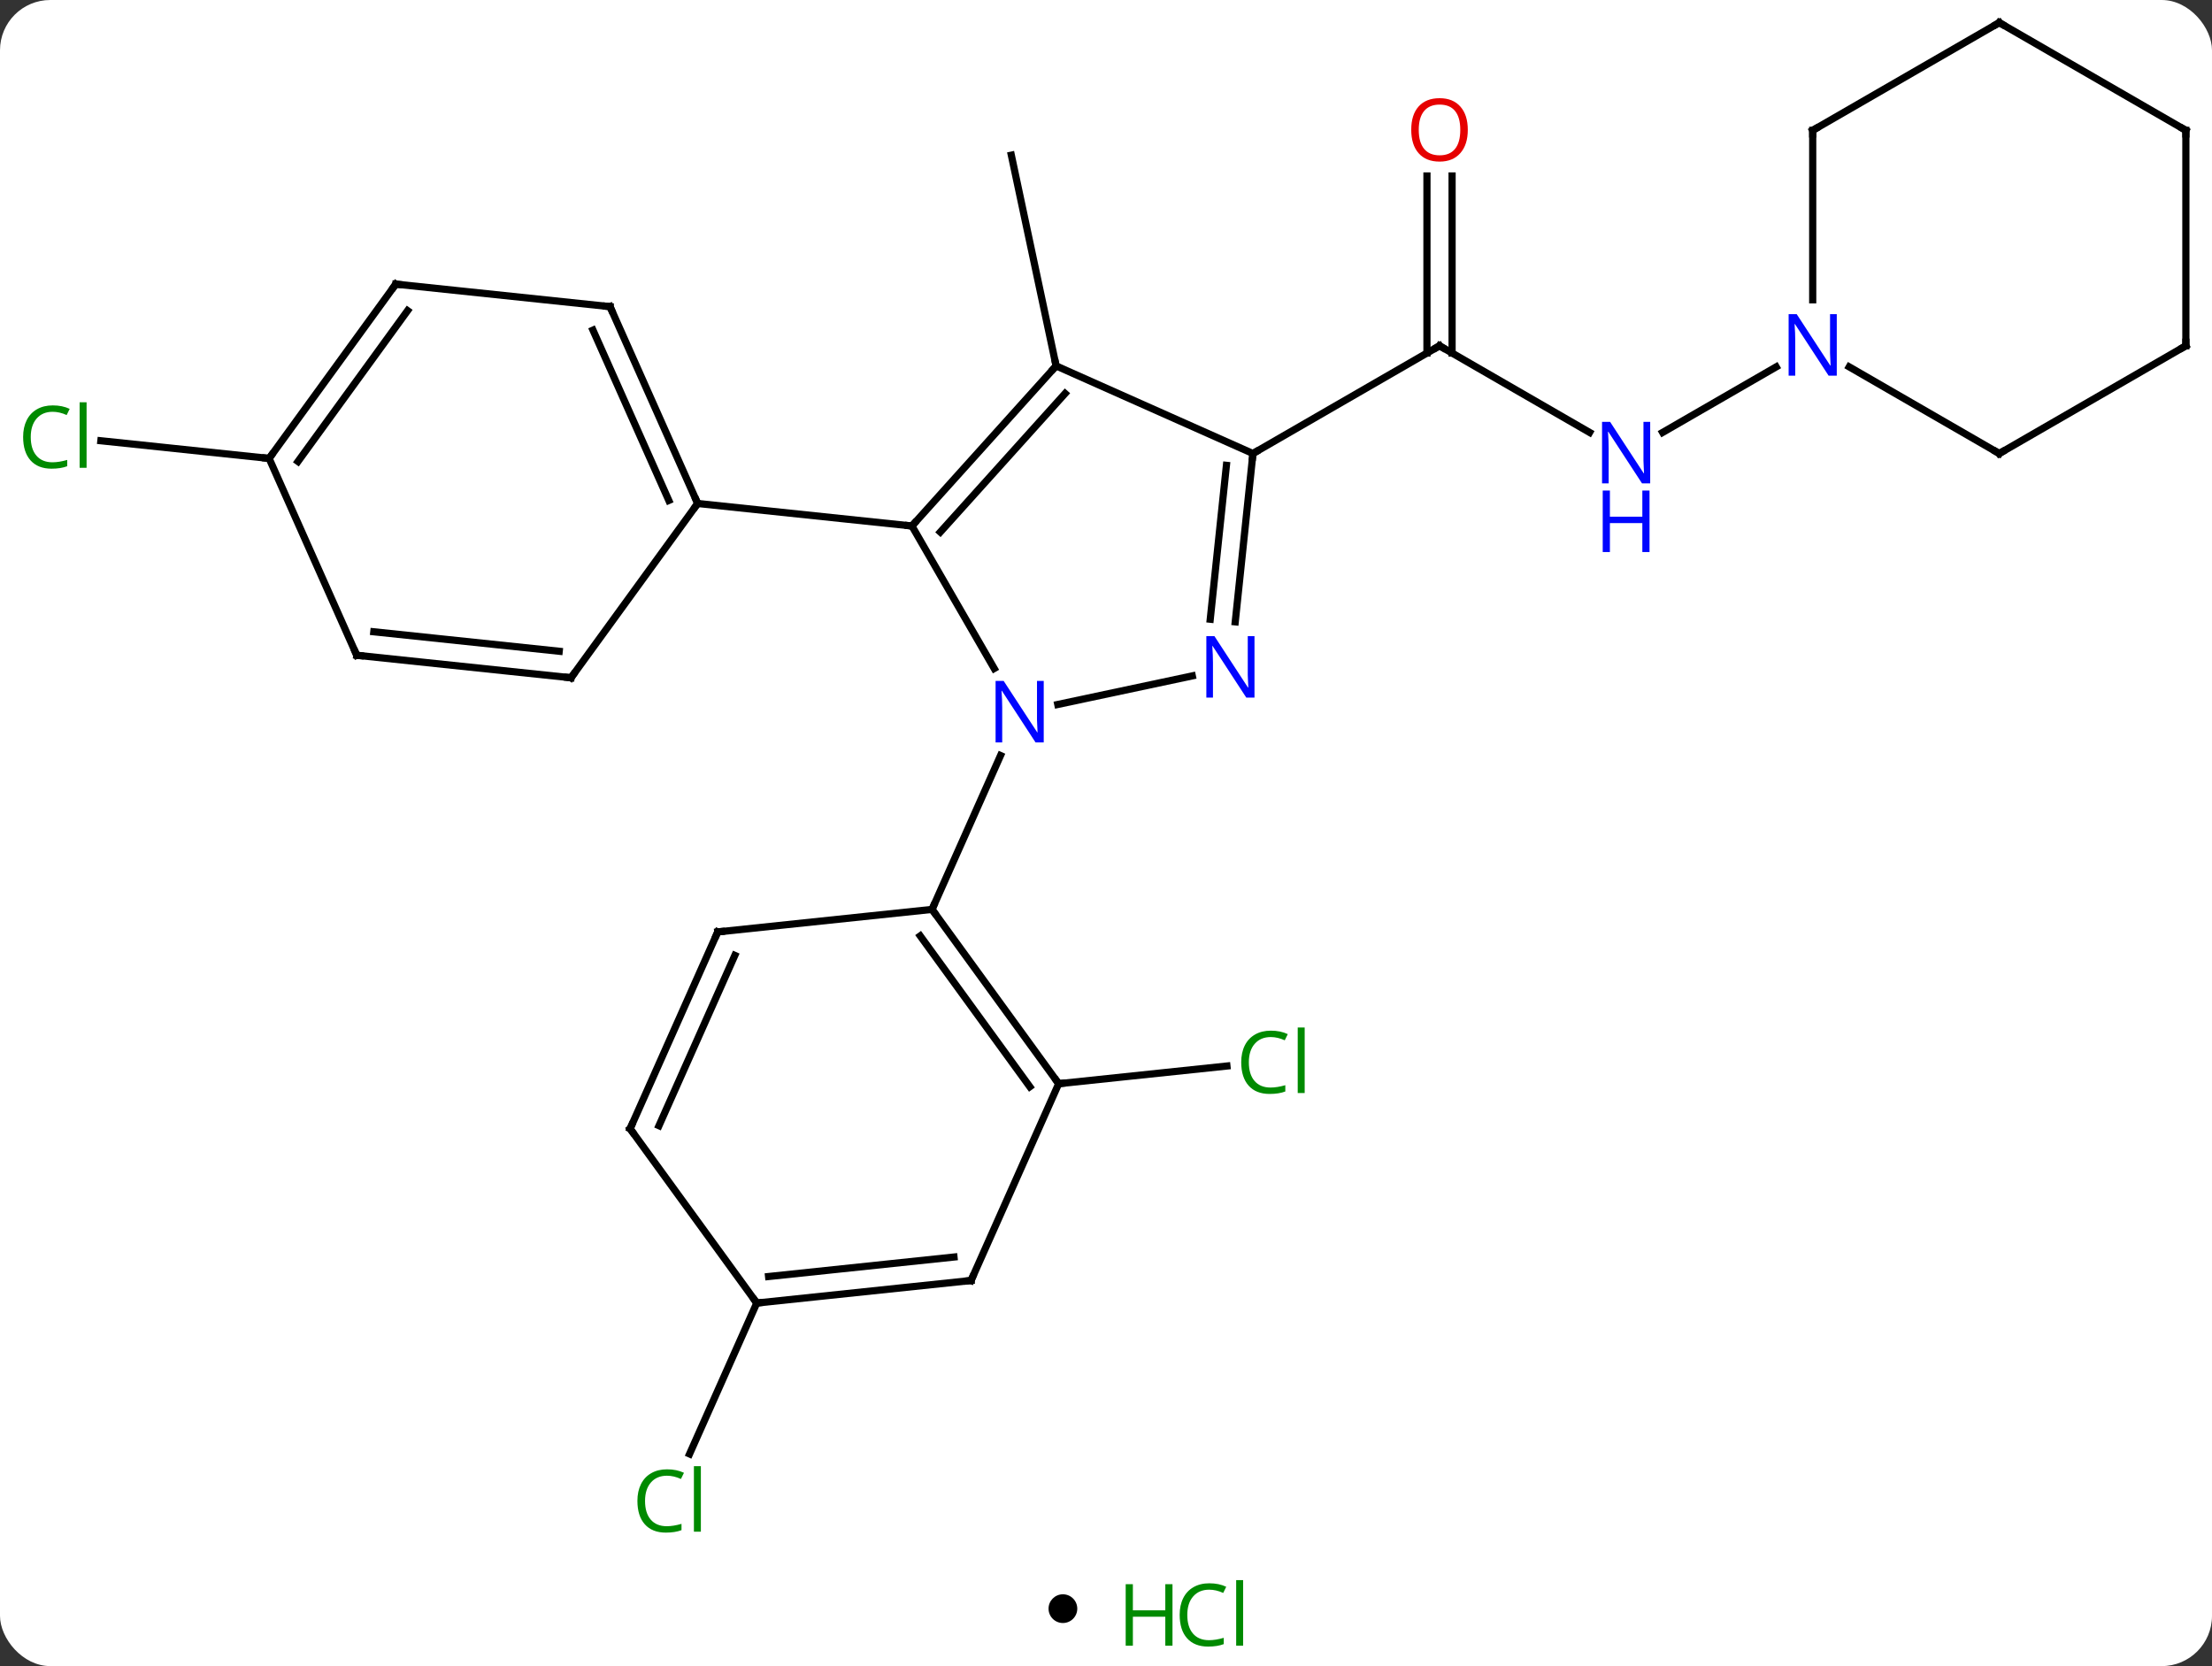<svg width="308" viewBox="0 0 308 232" style="fill-opacity:1; color-rendering:auto; color-interpolation:auto; text-rendering:auto; stroke:black; stroke-linecap:square; stroke-miterlimit:10; shape-rendering:auto; stroke-opacity:1; fill:black; stroke-dasharray:none; font-weight:normal; stroke-width:1; font-family:'Open Sans'; font-style:normal; stroke-linejoin:miter; font-size:12; stroke-dashoffset:0; image-rendering:auto;" height="232" class="cas-substance-image" xmlns:xlink="http://www.w3.org/1999/xlink" xmlns="http://www.w3.org/2000/svg"><rect x="0" y="0" width="308" height="232" fill="#333333" stroke="none"/><svg class="cas-substance-single-component"><rect y="0" x="0" width="308" stroke="none" ry="7" rx="7" height="232" fill="white" class="cas-substance-group"/><svg y="0" x="0" width="308" viewBox="0 0 308 217" style="fill:black;" height="217" class="cas-substance-single-component-image"><svg><g><g transform="translate(156,106)" style="text-rendering:geometricPrecision; color-rendering:optimizeQuality; color-interpolation:linearRGB; stroke-linecap:butt; image-rendering:optimizeQuality;"><line y2="-55.05" y1="-84.396" x2="-8.946" x1="-15.183" style="fill:none;"/><line y2="44.901" y1="42.439" x2="-8.589" x1="14.839" style="fill:none;"/><line y2="-45.784" y1="-57.849" x2="65.338" x1="44.439" style="fill:none;"/><line y2="-81.497" y1="-56.839" x2="46.189" x1="46.189" style="fill:none;"/><line y2="-81.497" y1="-56.839" x2="42.689" x1="42.689" style="fill:none;"/><line y2="-42.849" y1="-57.849" x2="18.459" x1="44.439" style="fill:none;"/><line y2="-54.914" y1="-45.784" x2="91.318" x1="75.506" style="fill:none;"/><line y2="75.444" y1="96.458" x2="-50.628" x1="-59.984" style="fill:none;"/><line y2="-42.165" y1="-44.627" x2="-118.527" x1="-141.955" style="fill:none;"/><line y2="-32.757" y1="-12.915" x2="-29.022" x1="-17.566" style="fill:none;"/><line y2="-11.886" y1="-7.905" x2="10.016" x1="-8.714" style="fill:none;"/><line y2="20.631" y1="-0.794" x2="-26.223" x1="-16.686" style="fill:none;"/><line y2="-55.05" y1="-32.757" x2="-8.946" x1="-29.022" style="fill:none;"/><line y2="-51.206" y1="-31.916" x2="-7.697" x1="-25.069" style="fill:none;"/><line y2="-35.892" y1="-32.757" x2="-58.857" x1="-29.022" style="fill:none;"/><line y2="-42.849" y1="-19.409" x2="18.459" x1="15.996" style="fill:none;"/><line y2="-41.205" y1="-19.775" x2="14.767" x1="12.515" style="fill:none;"/><line y2="-42.849" y1="-55.05" x2="18.459" x1="-8.946" style="fill:none;"/><line y2="44.901" y1="20.631" x2="-8.589" x1="-26.223" style="fill:none;"/><line y2="45.324" y1="24.323" x2="-12.608" x1="-27.867" style="fill:none;"/><line y2="23.766" y1="20.631" x2="-56.058" x1="-26.223" style="fill:none;"/><line y2="72.306" y1="44.901" x2="-20.79" x1="-8.589" style="fill:none;"/><line y2="51.171" y1="23.766" x2="-68.262" x1="-56.058" style="fill:none;"/><line y2="50.749" y1="27.036" x2="-64.243" x1="-53.683" style="fill:none;"/><line y2="75.444" y1="72.306" x2="-50.628" x1="-20.79" style="fill:none;"/><line y2="71.752" y1="69.037" x2="-48.984" x1="-23.166" style="fill:none;"/><line y2="75.444" y1="51.171" x2="-50.628" x1="-68.262" style="fill:none;"/><line y2="-63.3" y1="-35.892" x2="-71.058" x1="-58.857" style="fill:none;"/><line y2="-60.031" y1="-36.315" x2="-73.434" x1="-62.876" style="fill:none;"/><line y2="-11.622" y1="-35.892" x2="-76.491" x1="-58.857" style="fill:none;"/><line y2="-66.435" y1="-63.3" x2="-100.893" x1="-71.058" style="fill:none;"/><line y2="-14.757" y1="-11.622" x2="-106.326" x1="-76.491" style="fill:none;"/><line y2="-18.027" y1="-15.314" x2="-103.951" x1="-78.135" style="fill:none;"/><line y2="-42.165" y1="-66.435" x2="-118.527" x1="-100.893" style="fill:none;"/><line y2="-41.742" y1="-62.743" x2="-114.508" x1="-99.249" style="fill:none;"/><line y2="-42.165" y1="-14.757" x2="-118.527" x1="-106.326" style="fill:none;"/><line y2="-42.849" y1="-54.914" x2="122.382" x1="101.486" style="fill:none;"/><line y2="-87.849" y1="-64.255" x2="96.402" x1="96.402" style="fill:none;"/><line y2="-57.849" y1="-42.849" x2="148.362" x1="122.382" style="fill:none;"/><line y2="-102.849" y1="-87.849" x2="122.382" x1="96.402" style="fill:none;"/><line y2="-87.849" y1="-57.849" x2="148.362" x1="148.362" style="fill:none;"/><line y2="-87.849" y1="-102.849" x2="148.362" x1="122.382" style="fill:none;"/></g><g transform="translate(156,106)" style="fill:rgb(0,138,0); text-rendering:geometricPrecision; color-rendering:optimizeQuality; image-rendering:optimizeQuality; font-family:'Open Sans'; stroke:rgb(0,138,0); color-interpolation:linearRGB;"><path style="stroke:none;" d="M20.937 38.407 Q19.531 38.407 18.711 39.344 Q17.89 40.282 17.89 41.922 Q17.89 43.594 18.68 44.516 Q19.469 45.438 20.922 45.438 Q21.828 45.438 22.969 45.11 L22.969 45.985 Q22.078 46.328 20.781 46.328 Q18.89 46.328 17.859 45.172 Q16.828 44.016 16.828 41.907 Q16.828 40.578 17.32 39.586 Q17.812 38.594 18.75 38.055 Q19.687 37.516 20.953 37.516 Q22.297 37.516 23.312 38 L22.89 38.86 Q21.906 38.407 20.937 38.407 ZM25.664 46.203 L24.695 46.203 L24.695 37.078 L25.664 37.078 L25.664 46.203 Z"/></g><g transform="translate(156,106)" style="stroke-linecap:butt; text-rendering:geometricPrecision; color-rendering:optimizeQuality; image-rendering:optimizeQuality; font-family:'Open Sans'; color-interpolation:linearRGB; stroke-miterlimit:5;"><path style="fill:none;" d="M44.872 -57.599 L44.439 -57.849 L44.006 -57.599"/><path style="fill:rgb(0,5,255); stroke:none;" d="M73.774 -38.693 L72.633 -38.693 L67.945 -45.88 L67.899 -45.88 Q67.992 -44.615 67.992 -43.568 L67.992 -38.693 L67.07 -38.693 L67.07 -47.255 L68.195 -47.255 L72.867 -40.099 L72.914 -40.099 Q72.914 -40.255 72.867 -41.115 Q72.82 -41.974 72.836 -42.349 L72.836 -47.255 L73.774 -47.255 L73.774 -38.693 Z"/><path style="fill:rgb(0,5,255); stroke:none;" d="M73.68 -29.13 L72.68 -29.13 L72.68 -33.161 L68.164 -33.161 L68.164 -29.13 L67.164 -29.13 L67.164 -37.693 L68.164 -37.693 L68.164 -34.052 L72.68 -34.052 L72.68 -37.693 L73.68 -37.693 L73.68 -29.13 Z"/><path style="fill:rgb(230,0,0); stroke:none;" d="M48.377 -87.919 Q48.377 -85.857 47.337 -84.677 Q46.298 -83.497 44.455 -83.497 Q42.564 -83.497 41.533 -84.662 Q40.502 -85.826 40.502 -87.935 Q40.502 -90.029 41.533 -91.177 Q42.564 -92.326 44.455 -92.326 Q46.314 -92.326 47.345 -91.154 Q48.377 -89.982 48.377 -87.919 ZM41.548 -87.919 Q41.548 -86.185 42.291 -85.279 Q43.033 -84.372 44.455 -84.372 Q45.877 -84.372 46.603 -85.271 Q47.33 -86.169 47.33 -87.919 Q47.33 -89.654 46.603 -90.544 Q45.877 -91.435 44.455 -91.435 Q43.033 -91.435 42.291 -90.537 Q41.548 -89.638 41.548 -87.919 Z"/><path style="fill:rgb(0,138,0); stroke:none;" d="M-63.138 99.49 Q-64.544 99.49 -65.364 100.427 Q-66.184 101.365 -66.184 103.005 Q-66.184 104.677 -65.395 105.599 Q-64.606 106.521 -63.153 106.521 Q-62.247 106.521 -61.106 106.193 L-61.106 107.068 Q-61.997 107.412 -63.294 107.412 Q-65.184 107.412 -66.216 106.255 Q-67.247 105.099 -67.247 102.99 Q-67.247 101.662 -66.755 100.669 Q-66.263 99.677 -65.325 99.138 Q-64.388 98.599 -63.122 98.599 Q-61.778 98.599 -60.763 99.083 L-61.184 99.943 Q-62.169 99.49 -63.138 99.49 ZM-58.411 107.287 L-59.38 107.287 L-59.38 98.162 L-58.411 98.162 L-58.411 107.287 Z"/><path style="fill:rgb(0,138,0); stroke:none;" d="M-148.671 -48.659 Q-150.077 -48.659 -150.897 -47.722 Q-151.718 -46.784 -151.718 -45.144 Q-151.718 -43.472 -150.928 -42.55 Q-150.139 -41.628 -148.686 -41.628 Q-147.78 -41.628 -146.639 -41.956 L-146.639 -41.081 Q-147.53 -40.737 -148.827 -40.737 Q-150.718 -40.737 -151.749 -41.894 Q-152.78 -43.05 -152.78 -45.159 Q-152.78 -46.487 -152.288 -47.48 Q-151.796 -48.472 -150.858 -49.011 Q-149.921 -49.55 -148.655 -49.55 Q-147.311 -49.55 -146.296 -49.066 L-146.718 -48.206 Q-147.702 -48.659 -148.671 -48.659 ZM-143.944 -40.862 L-144.913 -40.862 L-144.913 -49.987 L-143.944 -49.987 L-143.944 -40.862 Z"/><path style="fill:rgb(0,5,255); stroke:none;" d="M-10.67 -2.621 L-11.811 -2.621 L-16.499 -9.808 L-16.545 -9.808 Q-16.452 -8.543 -16.452 -7.496 L-16.452 -2.621 L-17.374 -2.621 L-17.374 -11.183 L-16.249 -11.183 L-11.577 -4.027 L-11.53 -4.027 Q-11.53 -4.183 -11.577 -5.043 Q-11.624 -5.902 -11.608 -6.277 L-11.608 -11.183 L-10.67 -11.183 L-10.67 -2.621 Z"/><path style="fill:none;" d="M-28.687 -33.129 L-29.022 -32.757 L-29.519 -32.809"/><path style="fill:rgb(0,5,255); stroke:none;" d="M18.676 -8.858 L17.535 -8.858 L12.847 -16.045 L12.801 -16.045 Q12.894 -14.78 12.894 -13.733 L12.894 -8.858 L11.972 -8.858 L11.972 -17.42 L13.097 -17.42 L17.769 -10.264 L17.816 -10.264 Q17.816 -10.42 17.769 -11.28 Q17.722 -12.139 17.738 -12.514 L17.738 -17.42 L18.676 -17.42 L18.676 -8.858 Z"/><path style="fill:none;" d="M-9.281 -54.678 L-8.946 -55.05 L-9.05 -55.539"/><path style="fill:none;" d="M18.407 -42.352 L18.459 -42.849 L18.892 -43.099"/><path style="fill:none;" d="M-25.929 21.035 L-26.223 20.631 L-26.02 20.174"/><path style="fill:none;" d="M-8.883 44.496 L-8.589 44.901 L-8.092 44.849"/><path style="fill:none;" d="M-55.561 23.714 L-56.058 23.766 L-56.261 24.223"/><path style="fill:none;" d="M-20.587 71.849 L-20.79 72.306 L-21.287 72.358"/><path style="fill:none;" d="M-68.059 50.714 L-68.262 51.171 L-67.968 51.575"/><path style="fill:none;" d="M-50.131 75.392 L-50.628 75.444 L-50.922 75.04"/><path style="fill:none;" d="M-59.06 -36.349 L-58.857 -35.892 L-59.151 -35.487"/><path style="fill:none;" d="M-70.855 -62.843 L-71.058 -63.3 L-71.555 -63.352"/><path style="fill:none;" d="M-76.197 -12.027 L-76.491 -11.622 L-76.988 -11.674"/><path style="fill:none;" d="M-100.396 -66.383 L-100.893 -66.435 L-101.187 -66.031"/><path style="fill:none;" d="M-105.829 -14.705 L-106.326 -14.757 L-106.529 -15.214"/><path style="fill:none;" d="M-118.233 -42.569 L-118.527 -42.165 L-119.024 -42.217"/><path style="fill:rgb(0,5,255); stroke:none;" d="M99.754 -53.693 L98.613 -53.693 L93.925 -60.88 L93.879 -60.88 Q93.972 -59.615 93.972 -58.568 L93.972 -53.693 L93.05 -53.693 L93.05 -62.255 L94.175 -62.255 L98.847 -55.099 L98.894 -55.099 Q98.894 -55.255 98.847 -56.115 Q98.8 -56.974 98.816 -57.349 L98.816 -62.255 L99.754 -62.255 L99.754 -53.693 Z"/><path style="fill:none;" d="M121.949 -43.099 L122.382 -42.849 L122.815 -43.099"/><path style="fill:none;" d="M96.402 -87.349 L96.402 -87.849 L96.835 -88.099"/><path style="fill:none;" d="M147.929 -57.599 L148.362 -57.849 L148.362 -58.349"/><path style="fill:none;" d="M121.949 -102.599 L122.382 -102.849 L122.815 -102.599"/><path style="fill:none;" d="M148.362 -87.349 L148.362 -87.849 L147.929 -88.099"/></g></g></svg></svg><svg y="217" x="146" class="cas-substance-saf"><svg y="5" x="0" width="4" style="fill:black;" height="4" class="cas-substance-saf-dot"><circle stroke="none" r="2" fill="black" cy="2" cx="2"/></svg><svg y="0" x="8" width="22" style="fill:black;" height="15" class="cas-substance-saf-image"><svg><g><g transform="translate(6,8)" style="fill:rgb(0,138,0); text-rendering:geometricPrecision; color-rendering:optimizeQuality; image-rendering:optimizeQuality; font-family:'Open Sans'; stroke:rgb(0,138,0); color-interpolation:linearRGB;"><path style="stroke:none;" d="M3.258 4.156 L2.258 4.156 L2.258 0.125 L-2.258 0.125 L-2.258 4.156 L-3.258 4.156 L-3.258 -4.406 L-2.258 -4.406 L-2.258 -0.766 L2.258 -0.766 L2.258 -4.406 L3.258 -4.406 L3.258 4.156 Z"/><path style="stroke:none;" d="M8.367 -3.641 Q6.961 -3.641 6.141 -2.703 Q5.32 -1.766 5.32 -0.125 Q5.32 1.547 6.109 2.469 Q6.898 3.391 8.352 3.391 Q9.258 3.391 10.398 3.062 L10.398 3.938 Q9.508 4.281 8.211 4.281 Q6.32 4.281 5.289 3.125 Q4.258 1.969 4.258 -0.141 Q4.258 -1.469 4.75 -2.461 Q5.242 -3.453 6.18 -3.992 Q7.117 -4.531 8.383 -4.531 Q9.727 -4.531 10.742 -4.047 L10.32 -3.188 Q9.336 -3.641 8.367 -3.641 ZM13.094 4.156 L12.125 4.156 L12.125 -4.969 L13.094 -4.969 L13.094 4.156 Z"/></g></g></svg></svg></svg></svg></svg>